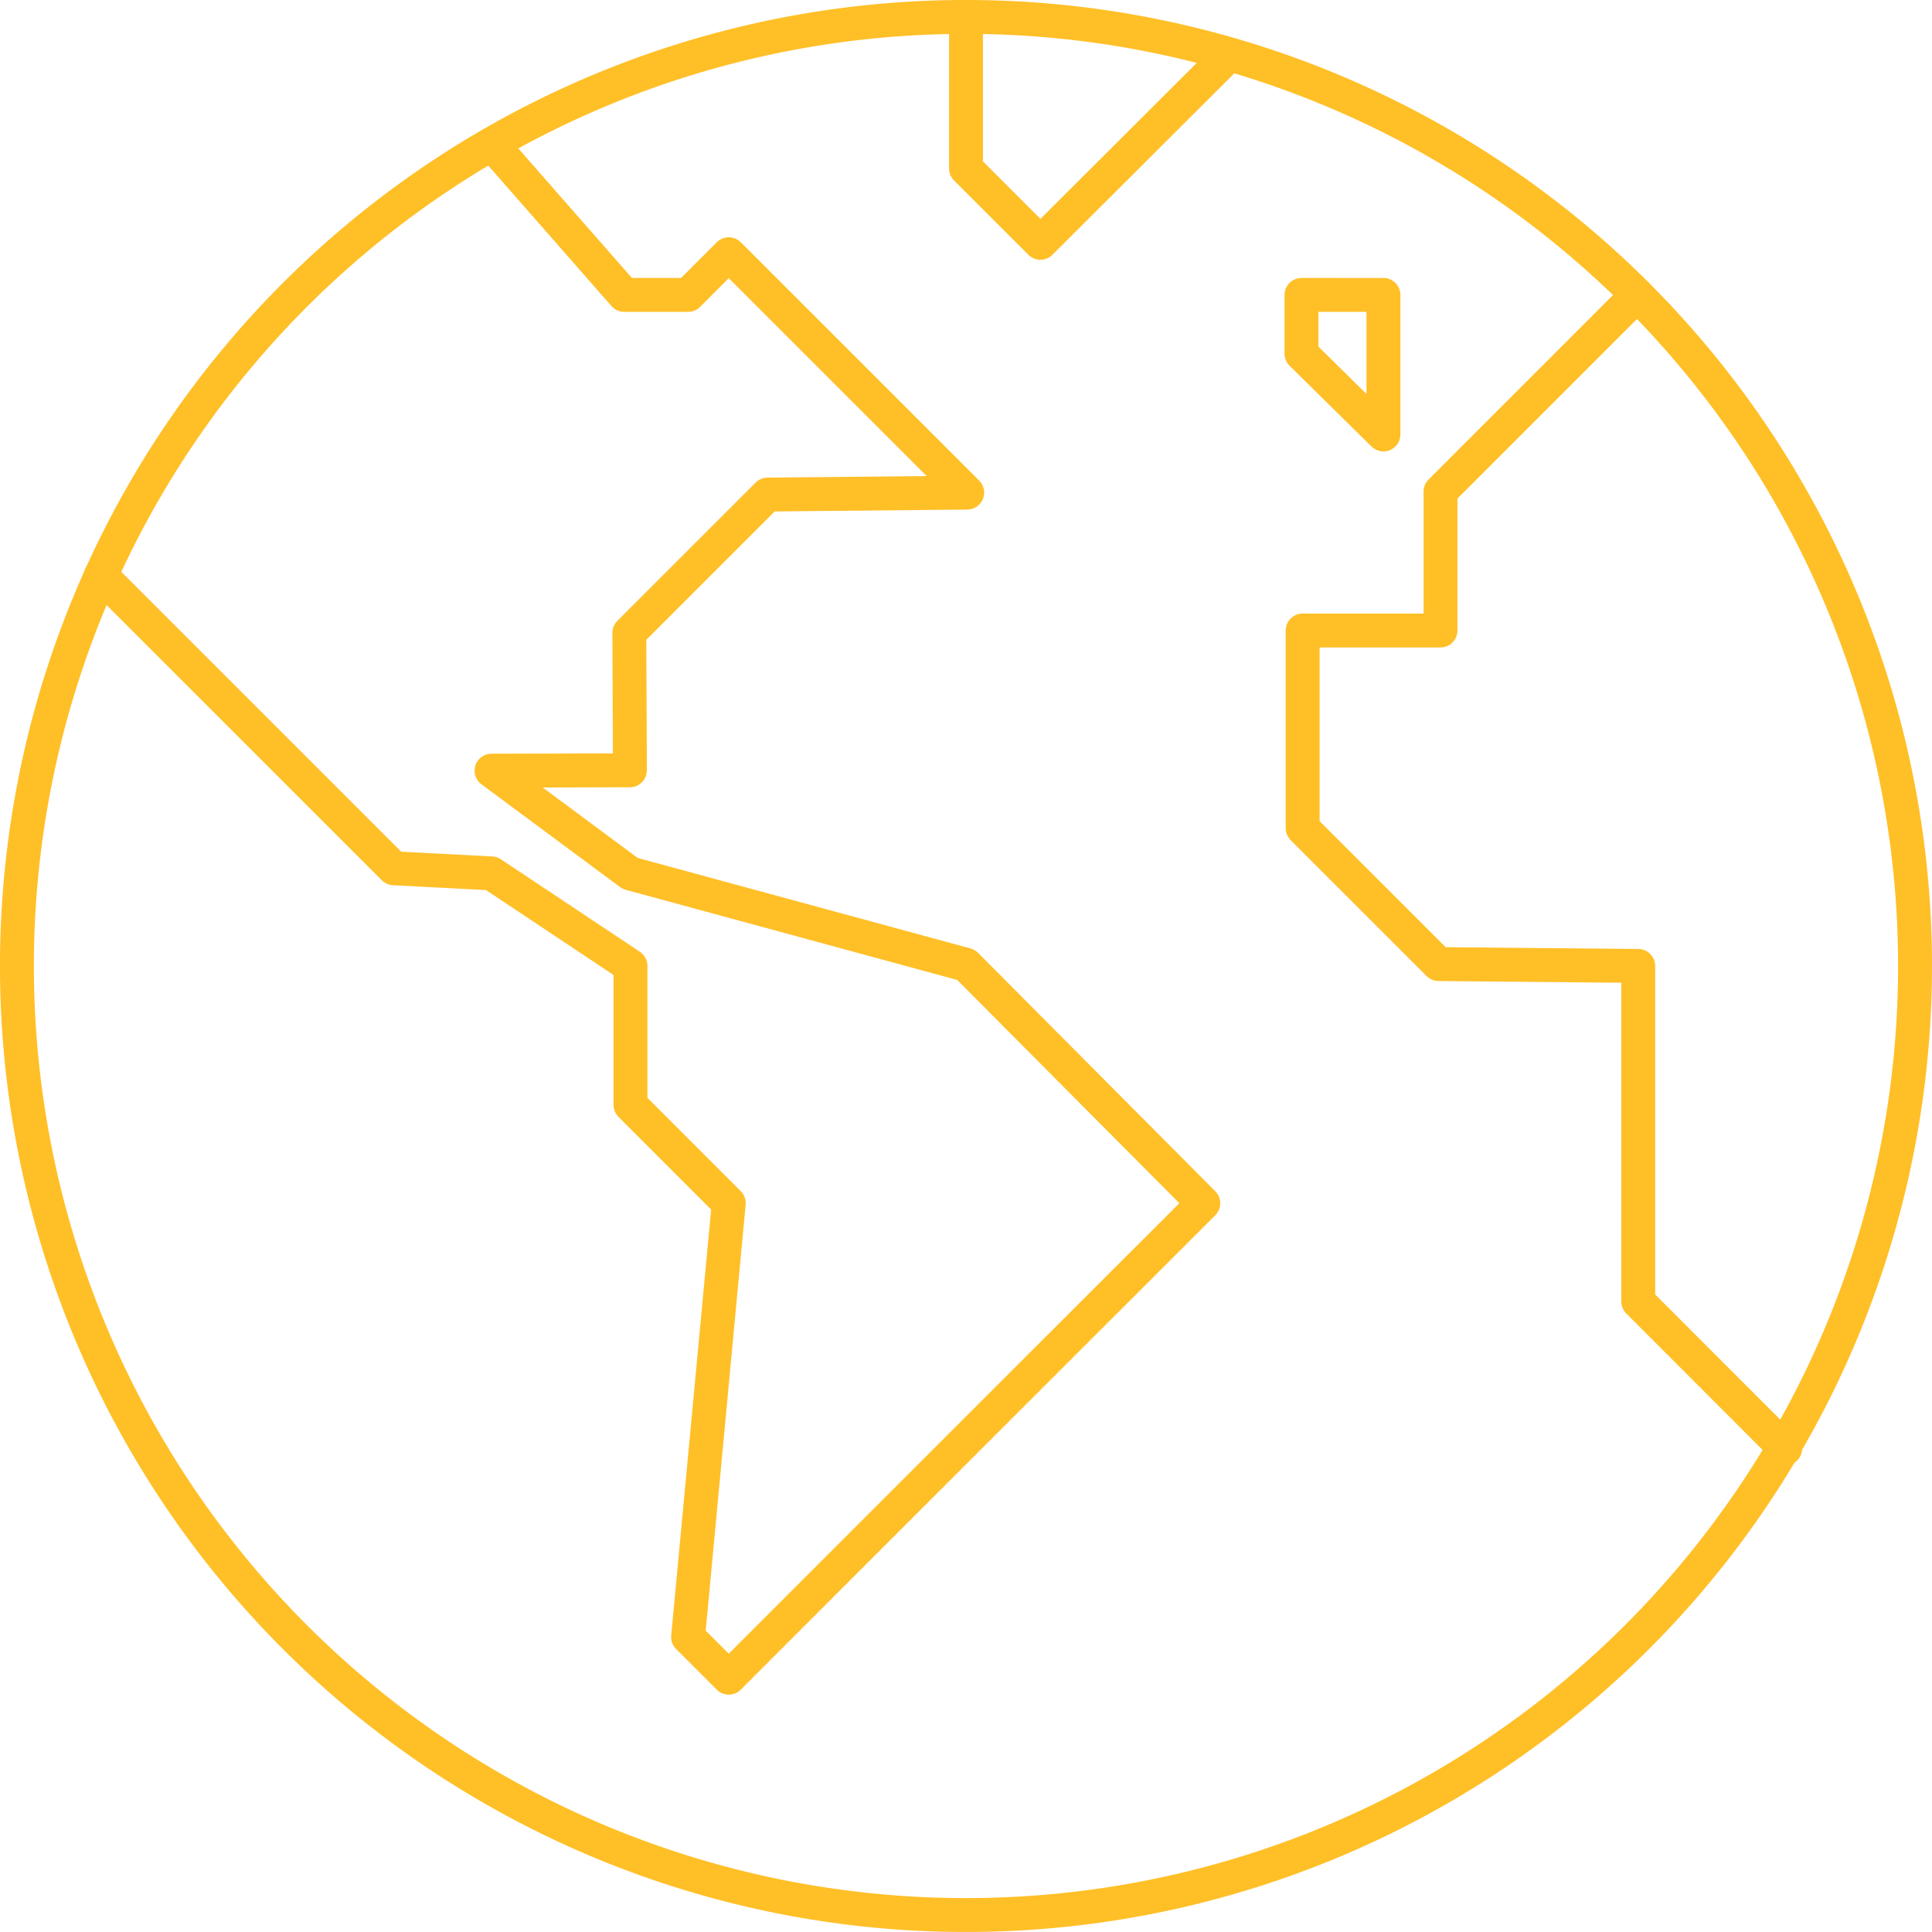 <svg xmlns="http://www.w3.org/2000/svg" width="114" height="114" viewBox="0 0 114 114">
  <g id="CIRCLE" transform="translate(1.132 1)">
    <g id="Earth" transform="translate(-0.132)">
      <path id="Path_2063" data-name="Path 2063" d="M877.648,518.363l17.288,17.285,5.764.3,8.2,5.459v8.2l5.8,5.8-2.4,25.6,2.4,2.4,8.231-8.237L942.7,555.412l-14-14.07-19.82-5.39-8.178-6.065,8.165-.021-.035-8.112,8.16-8.159,11.777-.115L914.7,499.413l-2.4,2.4h-3.77l-7.575-8.637" transform="translate(-872.698 -485.413)" fill="none" stroke="#ffbf27" stroke-linecap="round" stroke-linejoin="round" stroke-width="2"/>
      <path id="Path_2064" data-name="Path 2064" d="M932.074,564.409l-8.669-8.675v-19.8l-11.78-.11-8.023-8.021V516.14h8.135v-8.2l11.6-11.6" transform="translate(-827.738 -479.937)" fill="none" stroke="#ffbf27" stroke-linecap="round" stroke-linejoin="round" stroke-width="2"/>
      <path id="Path_2065" data-name="Path 2065" d="M987.835,546.334a56,56,0,1,1-56-56A56,56,0,0,1,987.835,546.334Z" transform="translate(-875.836 -490.335)" fill="none" stroke="#ffbf27" stroke-linecap="round" stroke-linejoin="round" stroke-width="2"/>
      <path id="Path_2066" data-name="Path 2066" d="M903.577,496.339v3.469l4.835,4.766v-8.234Z" transform="translate(-827.781 -479.937)" fill="none" stroke="#ffbf27" stroke-linecap="round" stroke-linejoin="round" stroke-width="2"/>
      <path id="Path_2067" data-name="Path 2067" d="M896.331,490.336v8.939l4.392,4.389L911.8,492.612" transform="translate(-840.332 -490.336)" fill="none" stroke="#ffbf27" stroke-linecap="round" stroke-linejoin="round" stroke-width="2"/>
    </g>
  </g>
</svg>
